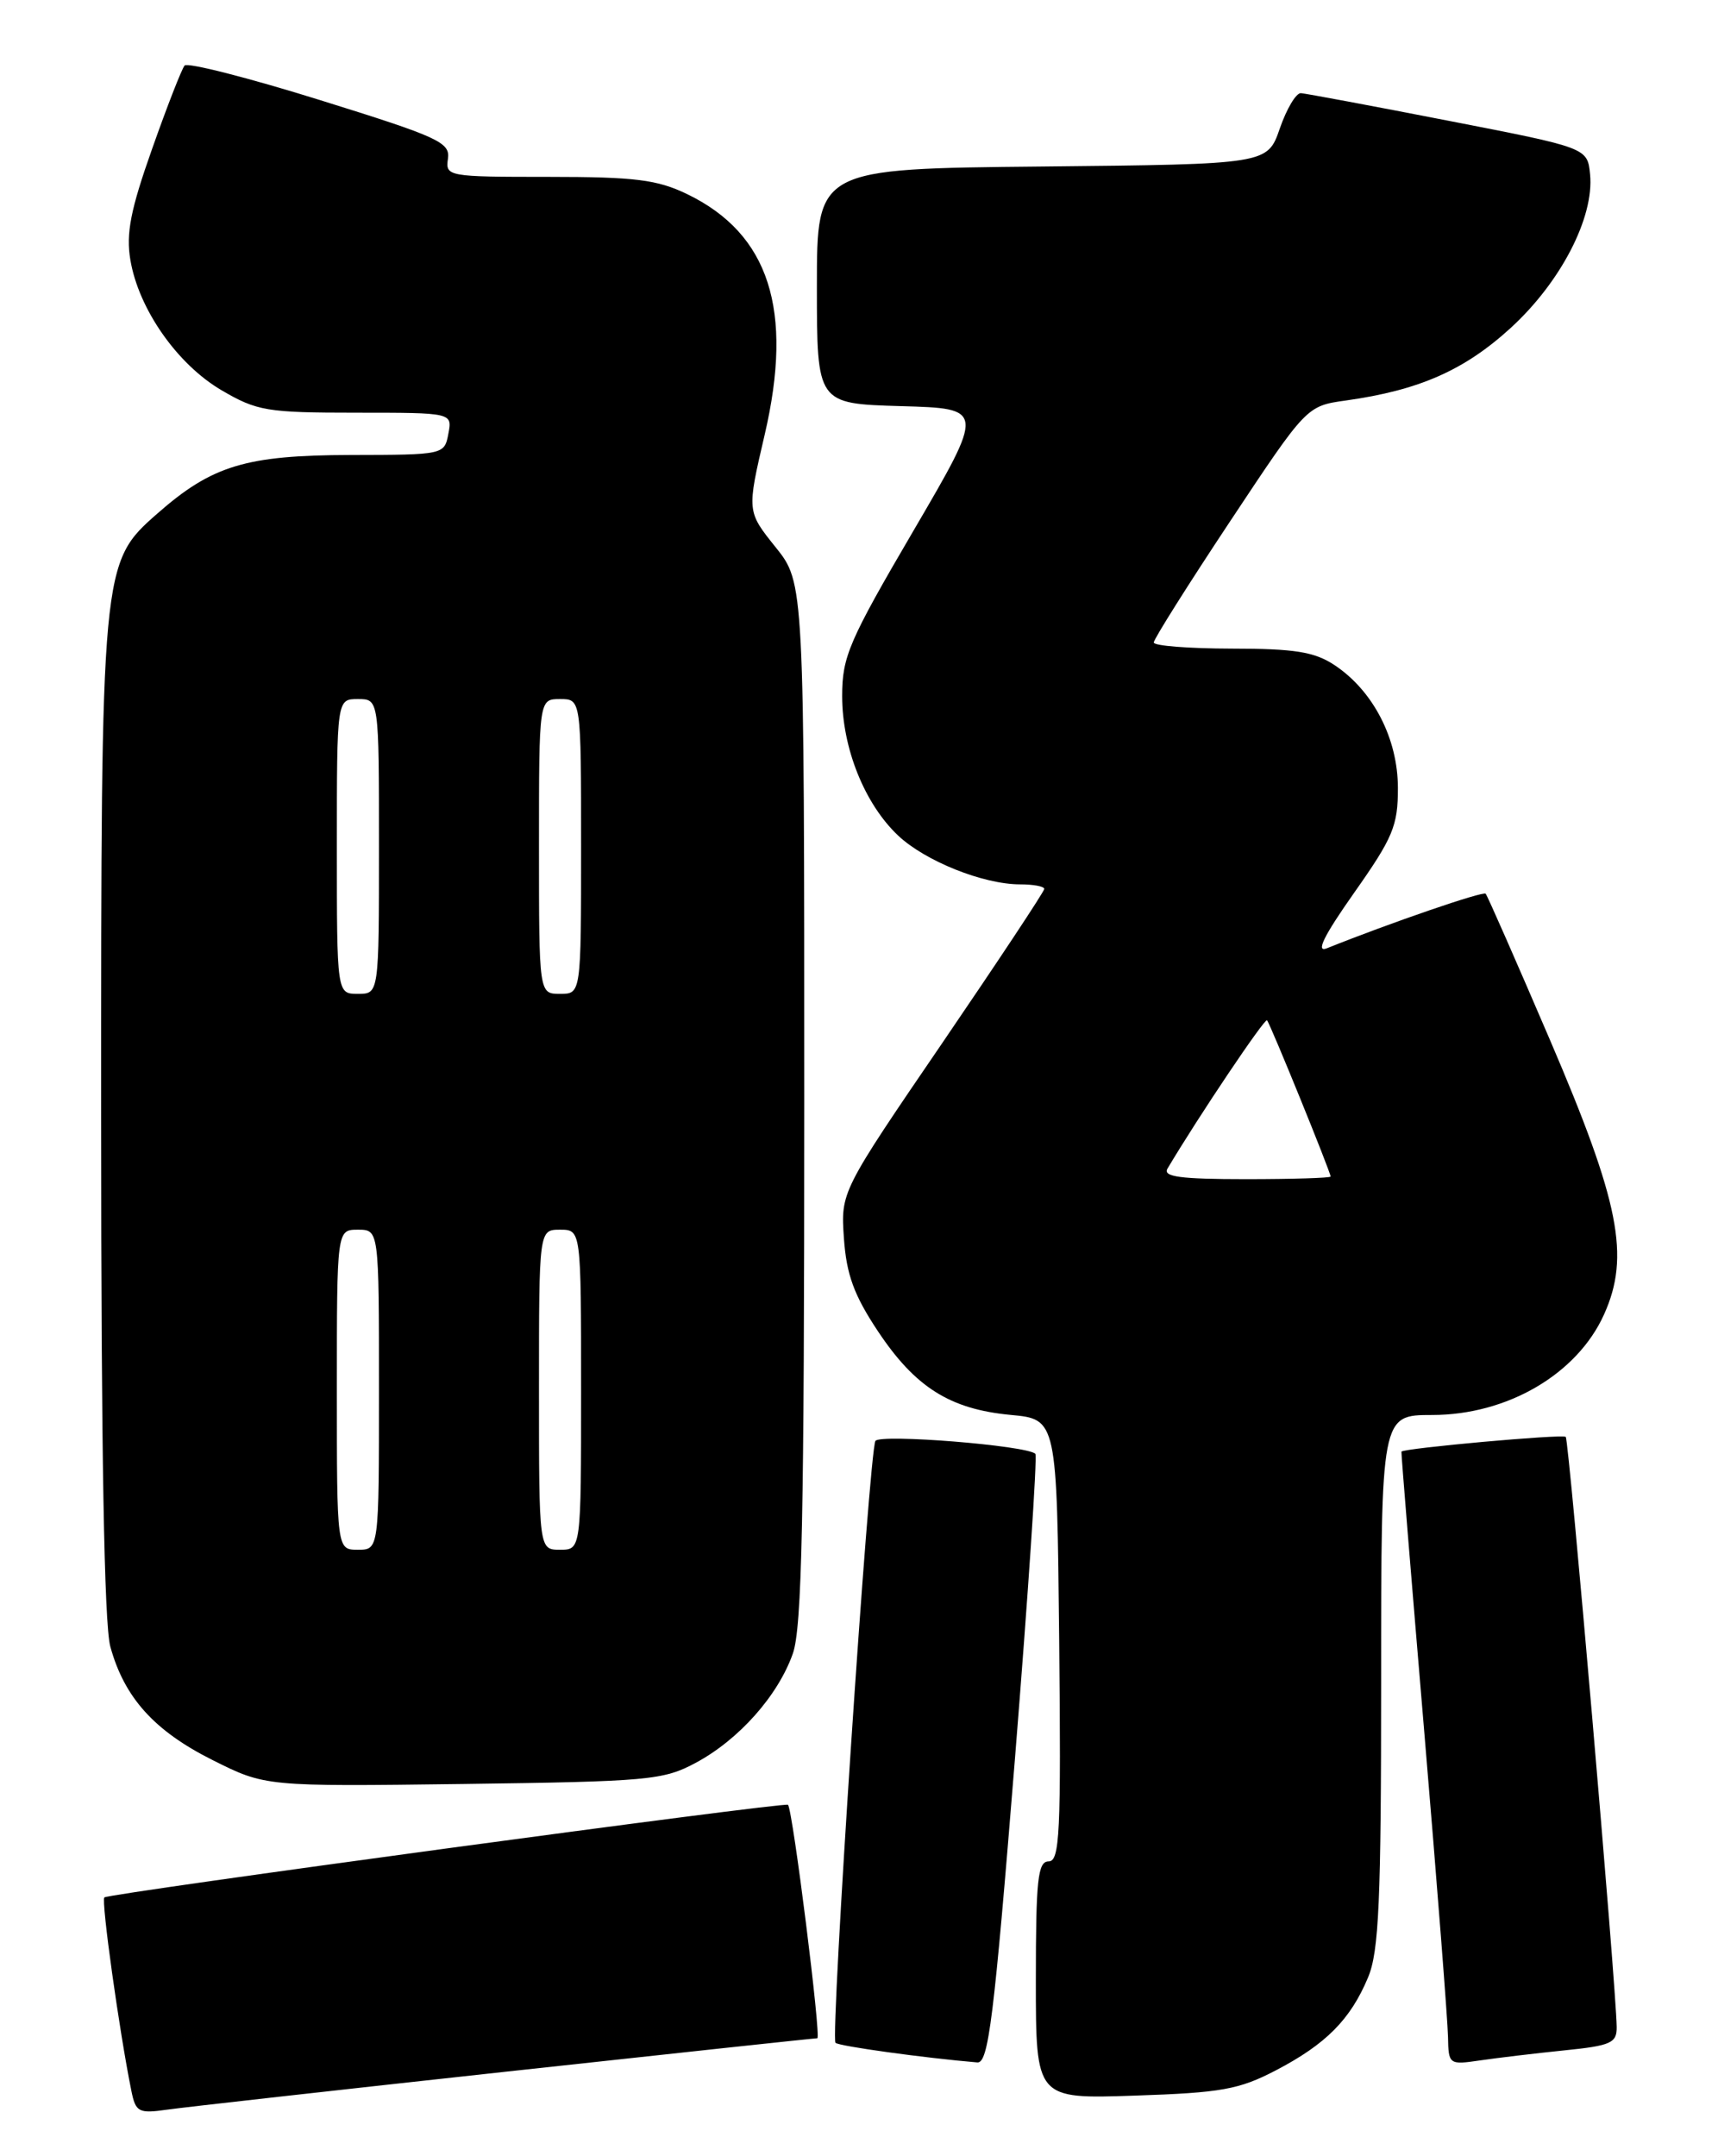 <?xml version="1.0" encoding="UTF-8" standalone="no"?>
<!DOCTYPE svg PUBLIC "-//W3C//DTD SVG 1.1//EN" "http://www.w3.org/Graphics/SVG/1.1/DTD/svg11.dtd" >
<svg xmlns="http://www.w3.org/2000/svg" xmlns:xlink="http://www.w3.org/1999/xlink" version="1.1" viewBox="0 0 204 256">
 <g >
 <path fill="currentColor"
d=" M 59.98 245.98 C 80.04 243.79 96.72 242.00 97.05 242.00 C 97.54 242.00 94.15 214.99 93.57 214.28 C 93.27 213.91 12.86 224.80 12.39 225.28 C 12.00 225.67 14.16 241.15 15.60 248.25 C 16.11 250.77 16.46 250.96 19.83 250.48 C 21.85 250.19 39.92 248.17 59.98 245.98 Z  M 151.50 245.81 C 157.46 242.70 160.36 239.77 162.45 234.77 C 163.74 231.69 164.00 225.73 164.00 199.53 C 164.00 168.00 164.00 168.00 170.05 168.00 C 178.98 168.00 187.28 163.15 190.47 156.06 C 193.58 149.16 192.33 142.79 184.06 123.50 C 180.05 114.15 176.61 106.32 176.41 106.11 C 176.11 105.78 165.11 109.56 157.55 112.59 C 156.20 113.13 157.18 111.13 160.80 105.99 C 165.41 99.45 166.00 98.04 165.99 93.56 C 165.99 87.68 163.04 81.99 158.44 78.95 C 156.07 77.39 153.72 77.01 146.25 77.01 C 141.16 77.00 137.00 76.68 137.00 76.28 C 137.00 75.89 141.08 69.41 146.07 61.89 C 155.15 48.20 155.15 48.20 159.82 47.55 C 168.51 46.33 173.87 43.97 179.38 38.94 C 185.33 33.50 189.31 25.81 188.81 20.71 C 188.50 17.55 188.50 17.55 172.00 14.34 C 162.93 12.57 155.04 11.10 154.47 11.06 C 153.90 11.03 152.78 12.91 151.97 15.25 C 150.50 19.50 150.50 19.50 123.75 19.77 C 97.00 20.03 97.00 20.03 97.00 33.98 C 97.00 47.93 97.00 47.93 106.98 48.22 C 116.95 48.50 116.95 48.50 108.48 62.99 C 100.80 76.11 100.00 77.96 100.00 82.65 C 100.00 88.82 102.67 95.46 106.65 99.21 C 109.87 102.24 116.76 105.00 121.13 105.00 C 122.71 105.00 124.00 105.24 124.00 105.54 C 124.00 105.84 118.56 114.05 111.92 123.79 C 99.83 141.50 99.83 141.50 100.21 147.03 C 100.51 151.32 101.40 153.77 104.23 158.03 C 108.67 164.71 112.79 167.31 120.00 167.99 C 125.50 168.50 125.50 168.50 125.77 194.75 C 126.00 217.66 125.84 221.00 124.52 221.00 C 123.23 221.00 123.00 223.17 123.00 235.11 C 123.00 249.21 123.00 249.21 134.75 248.81 C 145.02 248.47 147.13 248.09 151.50 245.81 Z  M 120.50 209.03 C 122.09 189.25 123.19 172.86 122.94 172.61 C 121.95 171.62 104.48 170.22 103.95 171.08 C 103.21 172.29 98.58 241.92 99.21 242.54 C 99.60 242.94 109.77 244.34 116.05 244.87 C 117.37 244.98 118.02 239.76 120.50 209.03 Z  M 185.75 243.44 C 191.30 242.88 192.00 242.56 191.97 240.65 C 191.90 235.75 186.31 170.97 185.92 170.60 C 185.56 170.24 166.65 171.95 166.41 172.35 C 166.36 172.43 167.58 187.35 169.11 205.50 C 170.64 223.65 171.91 240.00 171.94 241.84 C 172.00 245.12 172.06 245.17 175.75 244.63 C 177.81 244.33 182.31 243.79 185.75 243.44 Z  M 82.59 209.31 C 87.72 206.57 92.38 201.33 94.14 196.34 C 95.23 193.27 95.50 180.18 95.50 130.85 C 95.50 69.21 95.50 69.21 92.09 64.96 C 88.68 60.71 88.68 60.71 90.80 51.61 C 94.25 36.80 91.34 27.76 81.60 23.05 C 78.04 21.33 75.42 21.00 65.12 21.00 C 53.17 21.00 52.88 20.95 53.19 18.85 C 53.47 16.90 52.08 16.27 38.02 11.89 C 29.50 9.23 22.26 7.39 21.92 7.78 C 21.58 8.18 19.84 12.63 18.06 17.68 C 15.50 24.90 14.95 27.73 15.48 30.86 C 16.46 36.70 21.05 43.25 26.30 46.33 C 30.52 48.80 31.70 49.00 42.29 49.00 C 53.72 49.00 53.72 49.00 53.24 51.50 C 52.77 53.99 52.71 54.00 41.63 54.02 C 29.21 54.05 25.19 55.26 18.70 60.96 C 12.02 66.82 12.00 67.04 12.01 132.93 C 12.01 172.16 12.37 192.82 13.10 195.50 C 14.76 201.55 18.31 205.50 25.24 208.97 C 31.50 212.11 31.50 212.11 55.00 211.81 C 76.95 211.52 78.77 211.36 82.59 209.31 Z  M 138.63 138.75 C 142.30 132.57 150.18 120.85 150.45 121.14 C 150.82 121.52 158.00 139.17 158.00 139.69 C 158.00 139.86 153.47 140.00 147.94 140.00 C 140.16 140.00 138.05 139.72 138.63 138.75 Z  M 40.00 165.00 C 40.00 146.00 40.00 146.00 42.50 146.00 C 45.00 146.00 45.00 146.00 45.00 165.00 C 45.00 184.00 45.00 184.00 42.50 184.00 C 40.00 184.00 40.00 184.00 40.00 165.00 Z  M 64.00 165.00 C 64.00 146.00 64.00 146.00 66.50 146.00 C 69.00 146.00 69.00 146.00 69.00 165.00 C 69.00 184.00 69.00 184.00 66.50 184.00 C 64.00 184.00 64.00 184.00 64.00 165.00 Z  M 40.00 100.50 C 40.00 83.00 40.00 83.00 42.50 83.00 C 45.00 83.00 45.00 83.00 45.00 100.50 C 45.00 118.00 45.00 118.00 42.50 118.00 C 40.00 118.00 40.00 118.00 40.00 100.50 Z  M 64.00 100.50 C 64.00 83.00 64.00 83.00 66.50 83.00 C 69.00 83.00 69.00 83.00 69.00 100.50 C 69.00 118.00 69.00 118.00 66.50 118.00 C 64.00 118.00 64.00 118.00 64.00 100.50 Z "/>
</g>
</svg>